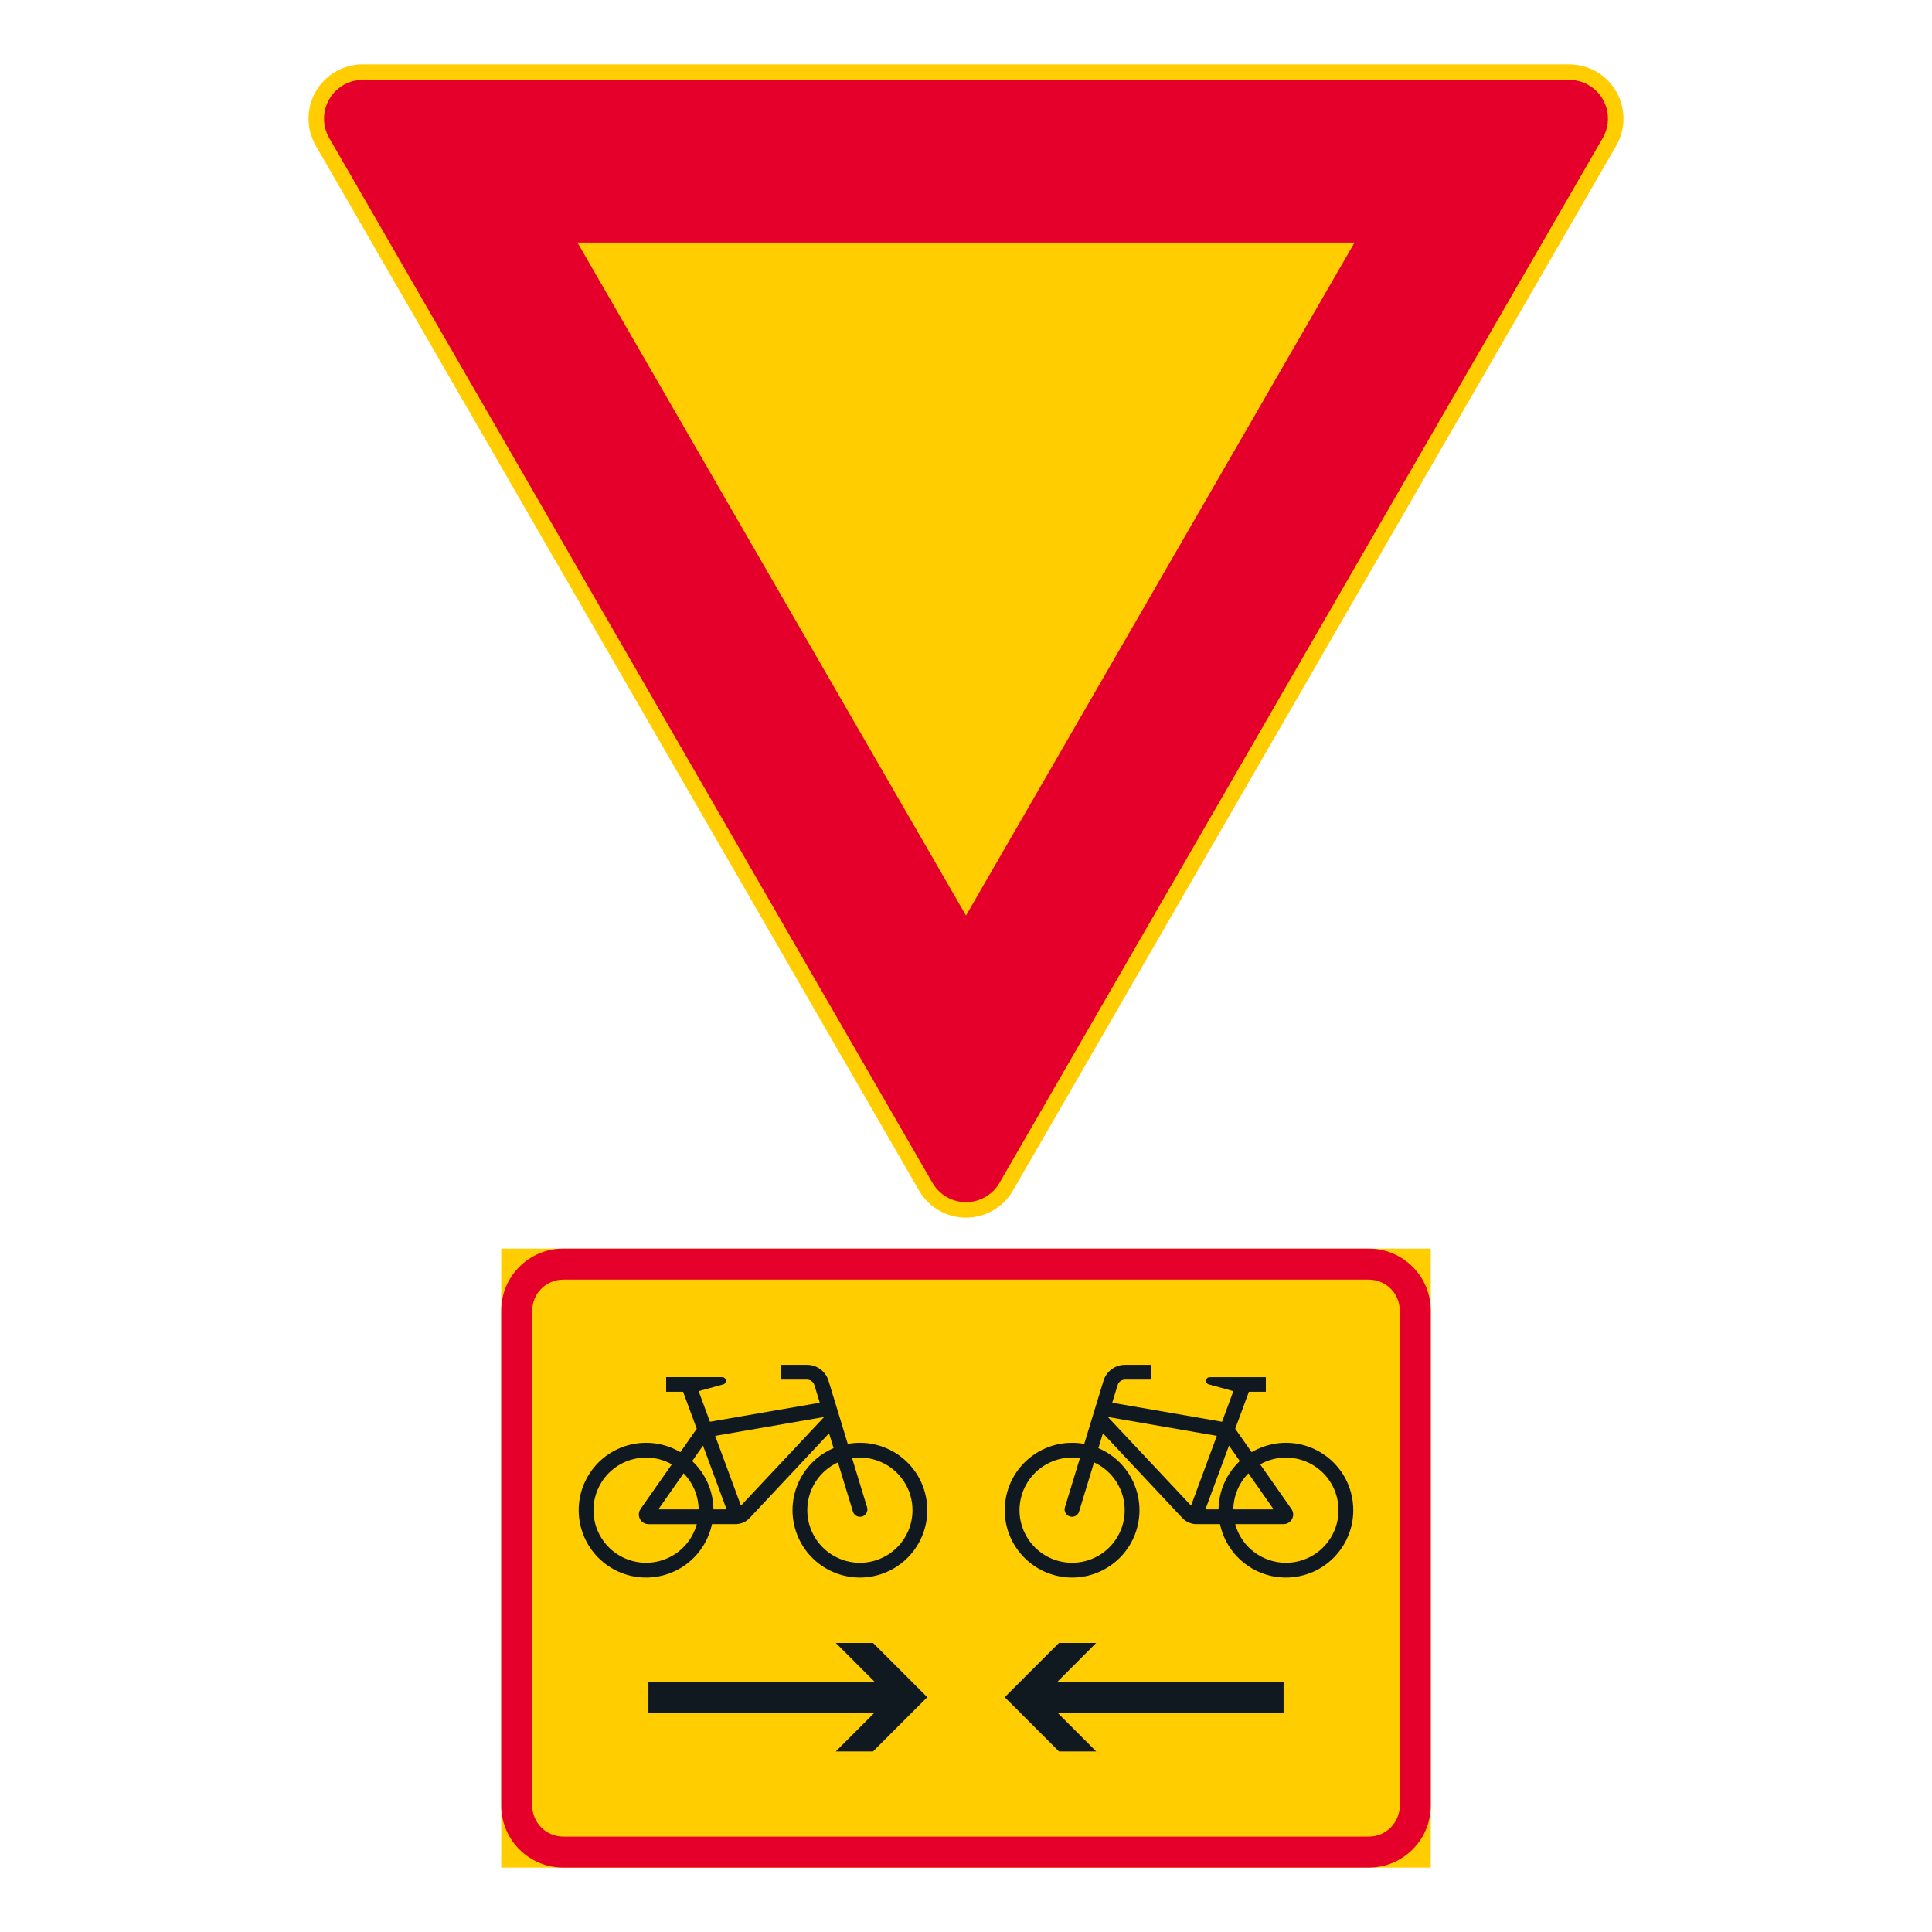 <?xml version="1.0" encoding="iso-8859-1"?>
<!-- Generator: Adobe Illustrator 16.0.0, SVG Export Plug-In . SVG Version: 6.00 Build 0)  -->
<!DOCTYPE svg PUBLIC "-//W3C//DTD SVG 1.1//EN" "http://www.w3.org/Graphics/SVG/1.1/DTD/svg11.dtd">
<svg version="1.1" id="Layer_1" xmlns="http://www.w3.org/2000/svg" xmlns:xlink="http://www.w3.org/1999/xlink" x="0px" y="0px"
	 width="425.197px" height="425.196px" viewBox="0 0 425.197 425.196" style="enable-background:new 0 0 425.197 425.196;"
	 xml:space="preserve">
<g id="LWPOLYLINE_26_">
	<rect x="110.313" y="274.801" style="fill:#FFCD00;" width="204.57" height="136.223"/>
</g>
<g id="LWPOLYLINE_28_">
	<path style="fill:#E4002B;" d="M314.883,288.439v108.945c0,7.532-6.107,13.639-13.636,13.639H123.949
		c-7.529,0-13.636-6.106-13.636-13.639V288.439c0-7.532,6.107-13.639,13.636-13.639h177.298
		C308.776,274.801,314.883,280.907,314.883,288.439z"/>
</g>
<g id="LWPOLYLINE_27_">
	<path style="fill:#FFCD00;" d="M308.061,288.439v108.945c0,3.768-3.053,6.821-6.813,6.821H123.949
		c-3.761,0-6.814-3.054-6.814-6.821V288.439c0-3.764,3.054-6.817,6.814-6.817h177.298
		C305.008,281.622,308.061,284.676,308.061,288.439z"/>
</g>
<g id="LWPOLYLINE_32_">
	<path style="fill:#101820;" d="M271.848,314.443l3.617,5.152c1.384-0.82,2.889-1.406,4.468-1.741
		c8.01-1.696,15.884,3.418,17.576,11.428c1.7,8.014-3.414,15.885-11.424,17.584c-8.01,1.7-15.885-3.418-17.584-11.432h-5.183
		c-1.195,0-2.331-0.5-3.136-1.384l-17.448-18.606l-1.001,3.264c6.393,2.711,10.048,9.495,8.8,16.324
		c-1.475,8.055-9.198,13.391-17.253,11.913c-8.056-1.478-13.396-9.202-11.913-17.257c1.474-8.055,9.198-13.388,17.253-11.913
		l4.234-13.892c0.639-2.087,2.557-3.512,4.738-3.512h5.708v3.257h-5.708c-0.745,0-1.407,0.488-1.625,1.203l-1.188,3.888
		l24.173,4.182l2.489-6.734l-5.49-1.508c-0.331-0.128-0.542-0.451-0.526-0.805c0.03-0.448,0.413-0.79,0.857-0.768h0.429h11.875
		v3.212h-3.723L271.848,314.443z"/>
</g>
<g id="LWPOLYLINE_38_">
	<path style="fill:#101820;" d="M153.341,314.443l-3.61,5.152c-7.047-4.167-16.14-1.828-20.307,5.22
		c-4.167,7.047-1.828,16.144,5.219,20.31c7.047,4.167,16.14,1.832,20.307-5.22c0.82-1.387,1.407-2.896,1.745-4.471h5.182
		c1.196,0,2.332-0.5,3.136-1.384l17.449-18.606l0.993,3.264c-7.536,3.196-11.056,11.902-7.859,19.441
		c3.197,7.54,11.898,11.06,19.442,7.859c7.536-3.196,11.056-11.897,7.859-19.438c-2.708-6.39-9.491-10.044-16.32-8.796
		l-4.234-13.892c-0.64-2.087-2.557-3.512-4.738-3.512h-5.716v3.257h5.716c0.745,0,1.406,0.488,1.625,1.203l1.188,3.888
		l-24.172,4.182l-2.49-6.734l5.49-1.508c0.421-0.158,0.632-0.628,0.474-1.05c-0.128-0.327-0.459-0.541-0.813-0.522h-0.429h-11.868
		v3.212h3.723L153.341,314.443z"/>
</g>
<g id="LWPOLYLINE_6_">
	<path style="fill:#FFCD00;" d="M355.692,32.073c3.294-5.709,1.338-13.008-4.37-16.302c-1.813-1.046-3.873-1.599-5.964-1.599H79.84
		c-6.592,0-11.936,5.344-11.936,11.933c0,2.095,0.553,4.151,1.602,5.968l132.758,229.941c3.294,5.709,10.59,7.664,16.297,4.37
		c1.82-1.046,3.324-2.554,4.37-4.37L355.692,32.073z"/>
</g>
<g id="LWPOLYLINE_7_">
	<path style="fill:#E4002B;" d="M352.736,30.369c2.354-4.076,0.963-9.292-3.121-11.646c-1.294-0.749-2.761-1.14-4.257-1.14H79.84
		c-4.708,0-8.525,3.813-8.525,8.521c0,1.496,0.395,2.967,1.143,4.264l132.754,229.942c2.354,4.08,7.573,5.476,11.649,3.121
		c1.294-0.748,2.369-1.823,3.114-3.121L352.736,30.369z"/>
</g>
<g id="LWPOLYLINE_8_">
	<polygon style="fill:#FFCD00;" points="127.085,53.384 212.599,201.498 298.111,53.384 	"/>
</g>
<g id="LWPOLYLINE_29_">
	<polygon style="fill:#FFCD00;" points="243.825,311.856 267.801,316.008 262.131,331.358 	"/>
</g>
<g id="LWPOLYLINE_30_">
	<path style="fill:#FFCD00;" d="M274.751,324.251c-2.084,2.121-3.272,4.96-3.317,7.931h8.875L274.751,324.251z"/>
</g>
<g id="LWPOLYLINE_31_">
	<path style="fill:#FFCD00;" d="M268.178,332.182c0.052-4.031,1.737-7.87,4.678-10.631l-2.377-3.399l-5.189,14.03h2.911H268.178z"/>
</g>
<g id="LWPOLYLINE_33_">
	<path style="fill:#FFCD00;" d="M284.22,332.096c0.248,0.356,0.384,0.781,0.384,1.218c0,1.174-0.948,2.121-2.121,2.121h-10.635
		c1.699,6.163,8.07,9.785,14.237,8.085c6.159-1.699,9.777-8.07,8.077-14.237c-1.699-6.159-8.07-9.777-14.229-8.077
		c-0.91,0.248-1.775,0.605-2.595,1.067L284.22,332.096z"/>
</g>
<g id="LWPOLYLINE_34_">
	<path style="fill:#FFCD00;" d="M240.779,321.844l-3.249,10.673c-0.022,0.098-0.053,0.191-0.083,0.282
		c-0.346,0.834-1.293,1.237-2.128,0.898s-1.241-1.29-0.902-2.129l3.249-10.657c-6.325-0.943-12.214,3.415-13.162,9.732
		c-0.947,6.325,3.407,12.214,9.732,13.162c6.317,0.947,12.214-3.407,13.161-9.732C248.157,328.981,245.464,323.995,240.779,321.844z
		"/>
</g>
<g id="LWPOLYLINE_35_">
	<polygon style="fill:#FFCD00;" points="181.372,311.856 157.395,316.008 163.065,331.358 	"/>
</g>
<g id="LWPOLYLINE_36_">
	<path style="fill:#FFCD00;" d="M150.445,324.251c2.083,2.121,3.271,4.96,3.317,7.931h-8.875L150.445,324.251z"/>
</g>
<g id="LWPOLYLINE_37_">
	<path style="fill:#FFCD00;" d="M157.019,332.182c-0.053-4.031-1.737-7.87-4.678-10.631l2.376-3.399l5.189,14.03h-2.911H157.019z"/>
</g>
<g id="LWPOLYLINE_39_">
	<path style="fill:#FFCD00;" d="M140.977,332.096c-0.669,0.962-0.437,2.286,0.519,2.955c0.361,0.252,0.782,0.384,1.219,0.384h10.635
		c-0.249,0.906-0.609,1.778-1.068,2.595c-3.136,5.573-10.191,7.551-15.764,4.422c-5.573-3.136-7.551-10.19-4.415-15.764
		c3.129-5.573,10.184-7.551,15.756-4.415L140.977,332.096z"/>
</g>
<g id="LWPOLYLINE_40_">
	<path style="fill:#FFCD00;" d="M184.41,321.844l3.256,10.673c0.188,0.888,1.054,1.451,1.934,1.268
		c0.888-0.185,1.451-1.05,1.264-1.938c-0.016-0.094-0.046-0.188-0.083-0.278l-3.249-10.657c5.092-0.759,10.078,1.934,12.229,6.615
		c2.67,5.81,0.128,12.684-5.678,15.351c-5.813,2.67-12.681,0.124-15.351-5.683C176.062,331.385,178.604,324.514,184.41,321.844z"/>
</g>
<g id="LWPOLYLINE_41_">
	<polygon style="fill:#101820;" points="142.706,376.928 192.465,376.928 183.943,385.452 192.142,385.452 204.077,373.521 
		192.142,361.585 183.943,361.585 192.465,370.11 142.706,370.11 	"/>
</g>
<g id="LWPOLYLINE_42_">
	<polygon style="fill:#101820;" points="282.49,376.928 232.732,376.928 241.252,385.452 233.055,385.452 221.12,373.521 
		233.055,361.585 241.252,361.585 232.732,370.11 282.49,370.11 	"/>
</g>
</svg>
